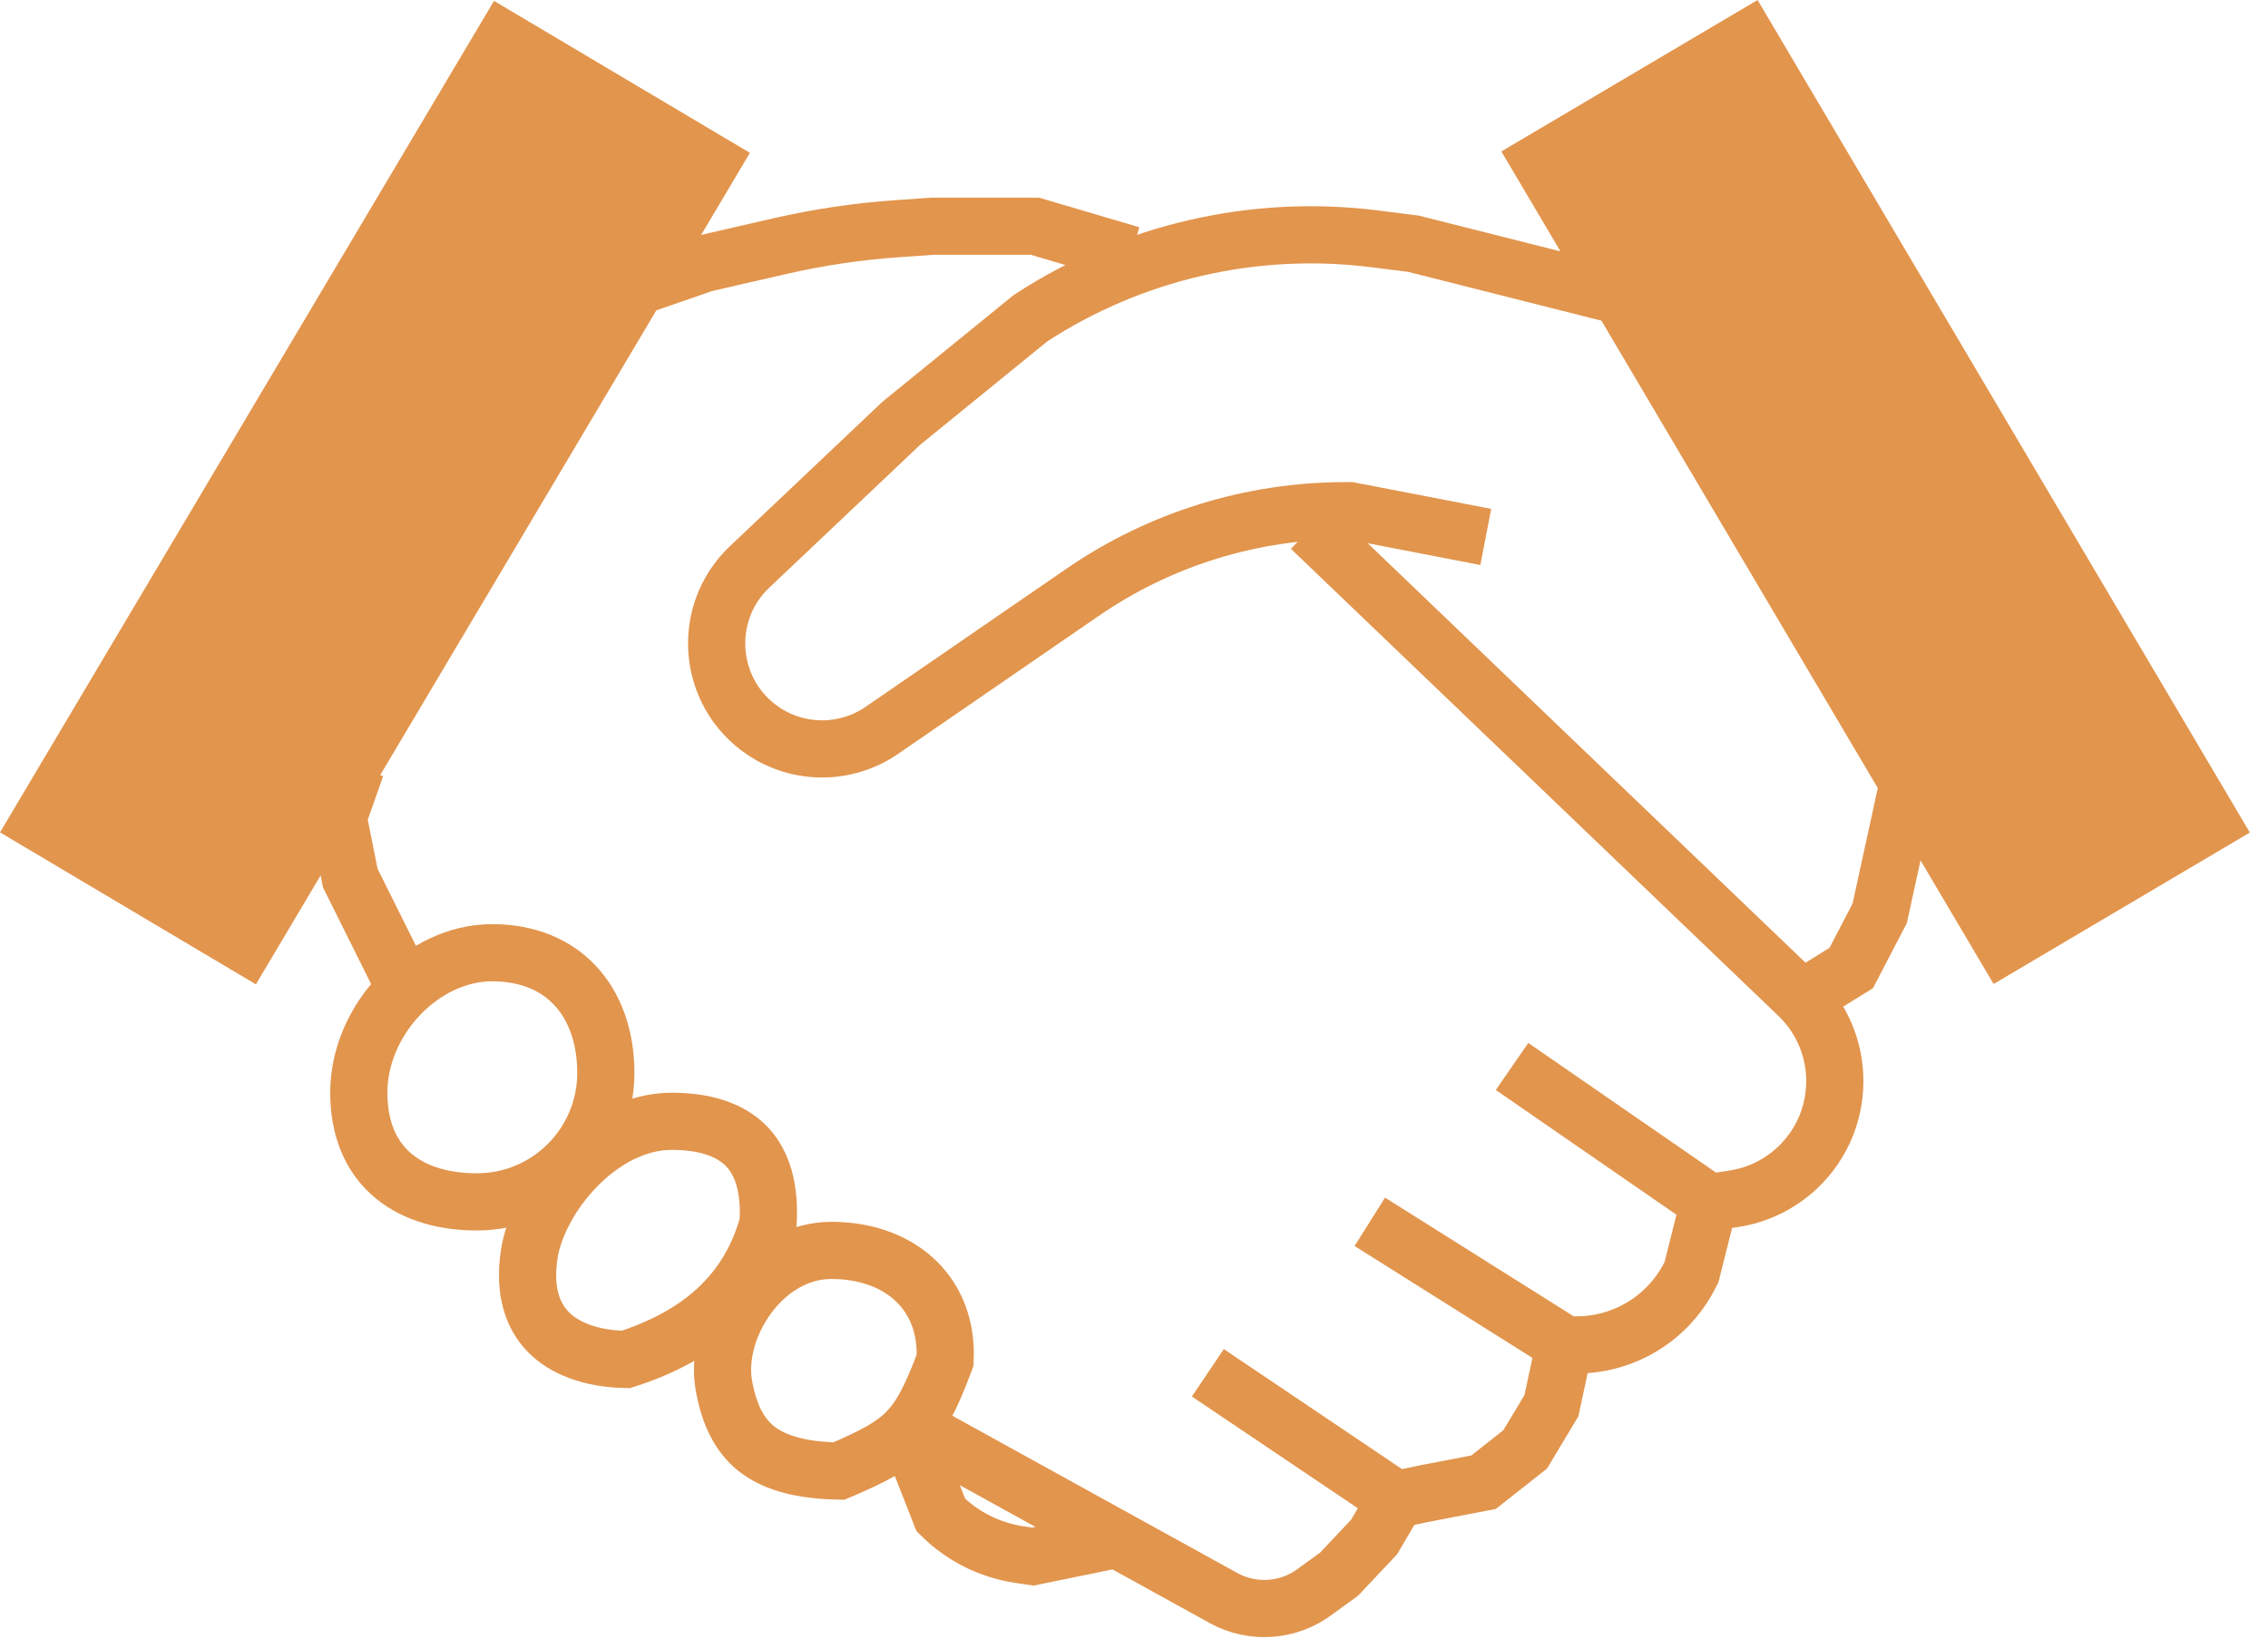 <svg width="119" height="86" viewBox="0 0 119 86" fill="none" xmlns="http://www.w3.org/2000/svg">
<path d="M48.102 76.291L49.365 79.507V79.507C50.483 80.625 51.932 81.354 53.497 81.586L54.187 81.688L58.666 80.77" stroke="#E2954D" stroke-width="3"/>
<path d="M100.005 41.613L98.627 47.929L97.134 50.8L94.723 52.292" stroke="#E2954D" stroke-width="3"/>
<path d="M21.262 51.868L18.379 46.082L17.744 42.91L18.688 40.235" stroke="#E2954D" stroke-width="3"/>
<path d="M68.772 27.719L94.347 52.228C96.925 54.7 96.91 58.826 94.314 61.278V61.278C93.384 62.156 92.208 62.728 90.943 62.916L89.671 63.105M79.336 55.967L89.671 63.105M89.671 63.105L88.752 66.761L88.638 66.98C87.389 69.394 84.798 70.807 82.092 70.55V70.55M71.872 64.12L82.092 70.55M82.092 70.55L81.403 73.765L80.025 76.062L77.843 77.784L74.858 78.358L73.25 78.695M63.375 72.043L73.25 78.695M73.25 78.695L72.102 80.655L70.265 82.607L69.001 83.525V83.525C67.604 84.574 65.721 84.705 64.192 83.861L49.022 75.488" stroke="#E2954D" stroke-width="3"/>
<path d="M85.076 15.547L74.168 12.792L72.136 12.535C65.812 11.737 59.41 13.211 54.073 16.696V16.696L47.298 22.207L39.331 29.751C36.761 32.185 37.105 36.373 40.039 38.355V38.355C41.924 39.628 44.397 39.617 46.271 38.328L56.809 31.079C60.86 28.293 65.662 26.801 70.579 26.801H70.838L77.957 28.178" stroke="#E2954D" stroke-width="3"/>
<path d="M30.648 16.007L36.964 13.825L40.922 12.916C42.95 12.451 45.011 12.145 47.086 12L48.906 11.873H54.303L59.355 13.366" stroke="#E2954D" stroke-width="3"/>
<rect x="25.92" y="0.046" width="15.617" height="50.754" transform="rotate(30.71 25.92 0.046)" fill="#E2954D"/>
<rect x="118.047" y="43.691" width="15.617" height="50.754" transform="rotate(149.41 118.047 43.691)" fill="#E2954D"/>
<path d="M31.787 56.306C31.787 60.044 28.757 63.074 25.02 63.074C23.022 63.074 21.49 62.493 20.473 61.562C19.473 60.647 18.826 59.263 18.826 57.34C18.826 53.525 22.161 49.998 25.823 49.998C27.734 49.998 29.189 50.666 30.173 51.716C31.167 52.776 31.787 54.34 31.787 56.306Z" stroke="#E2954D" stroke-width="3"/>
<path d="M40.298 64.214C39.305 67.815 36.772 70.08 32.835 71.344C30.938 71.303 29.585 70.733 28.771 69.902C27.957 69.071 27.476 67.768 27.766 65.835C27.986 64.368 28.903 62.581 30.319 61.159C31.728 59.742 33.468 58.845 35.239 58.845C37.242 58.845 38.502 59.418 39.243 60.234C39.972 61.036 40.42 62.315 40.298 64.214Z" stroke="#E2954D" stroke-width="3"/>
<path d="M49.588 71.385C48.841 73.402 48.285 74.416 47.575 75.139C46.867 75.858 45.894 76.405 44.015 77.2C42.05 77.165 40.727 76.777 39.838 76.14C38.948 75.501 38.291 74.464 37.98 72.701C37.72 71.227 38.2 69.429 39.291 67.978C40.369 66.543 41.911 65.62 43.622 65.62C45.566 65.62 47.113 66.275 48.127 67.29C49.094 68.257 49.674 69.644 49.588 71.385Z" stroke="#E2954D" stroke-width="3"/>
</svg>
